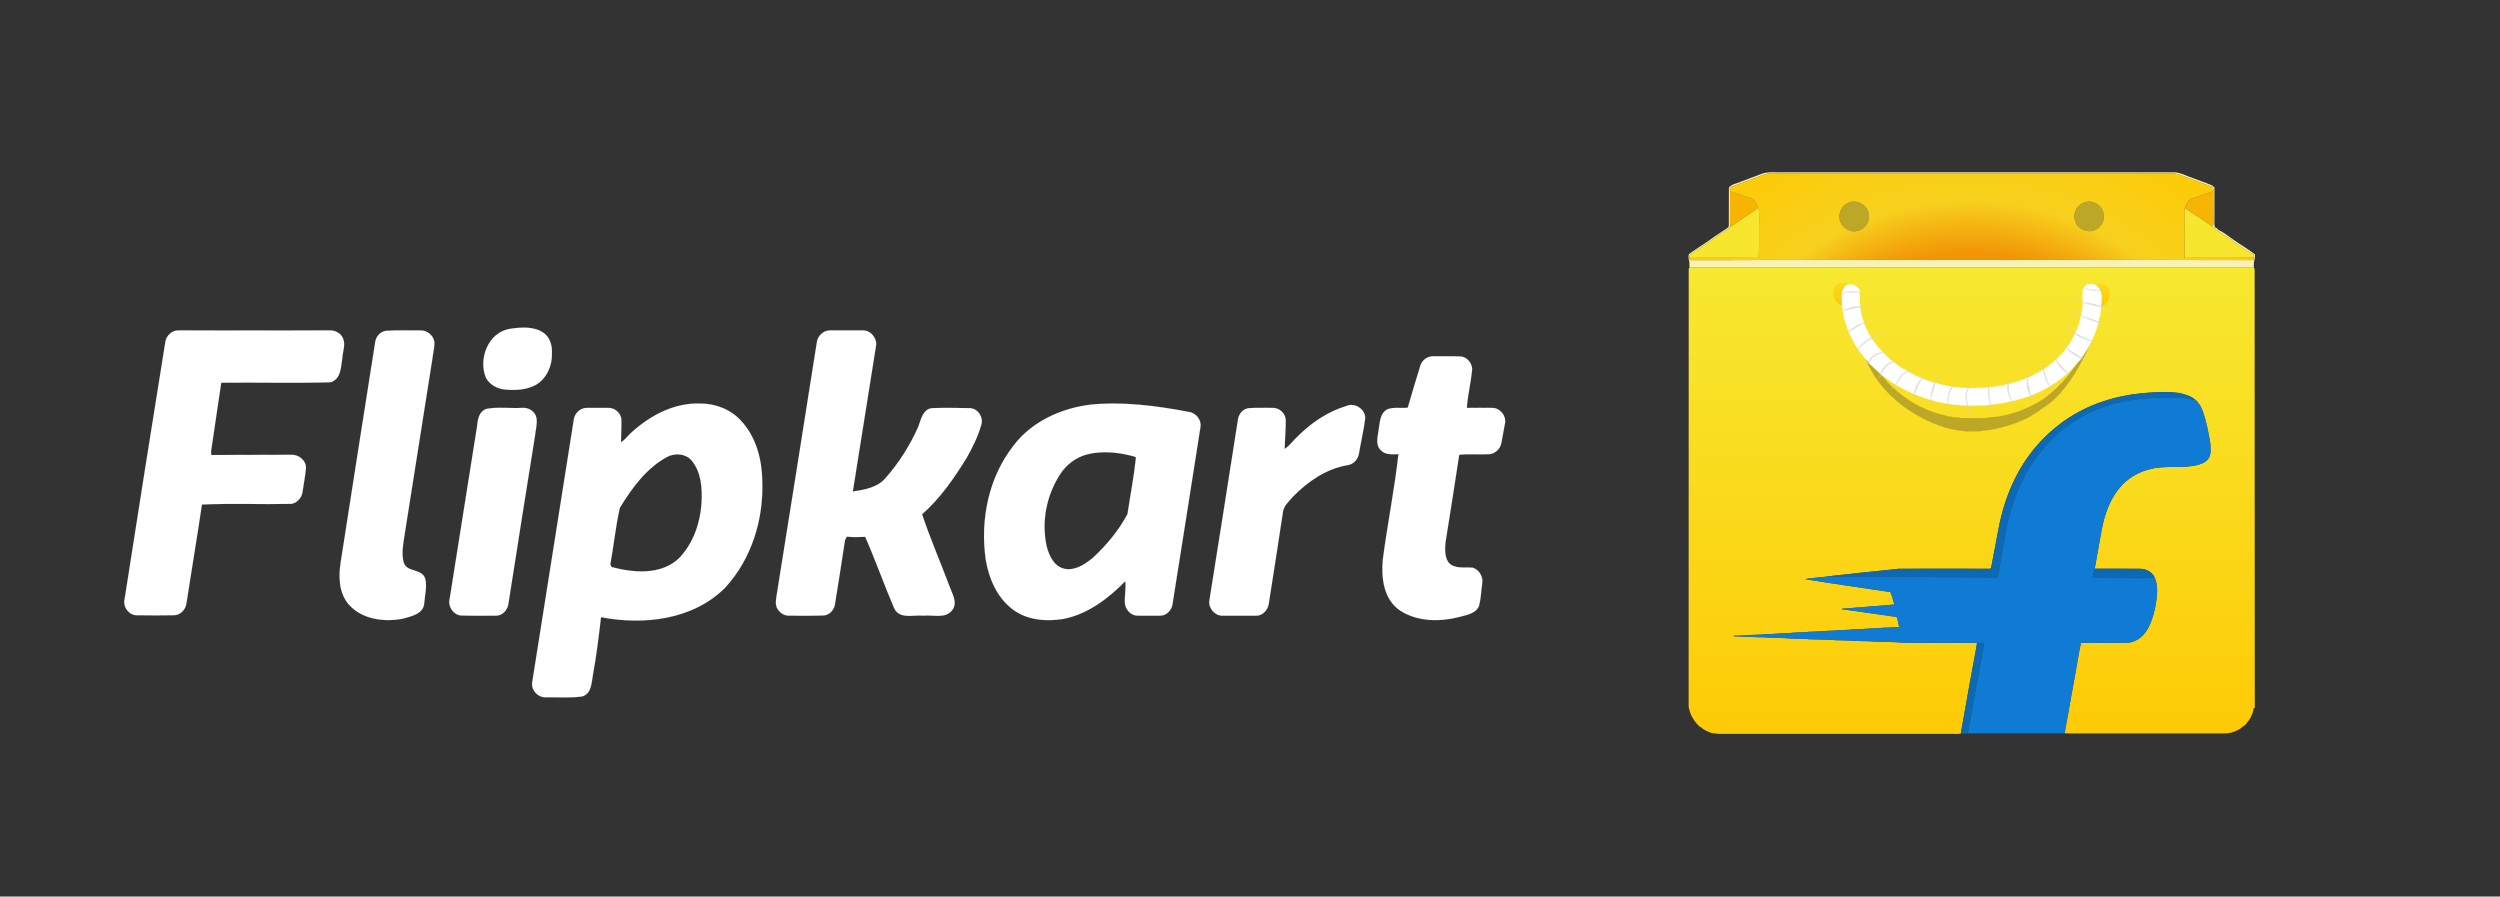 <svg width="145" height="52" viewBox="0 0 145 52" fill="none" xmlns="http://www.w3.org/2000/svg">
<rect x="0" y="0" width="145" height="52" fill="#333333" stroke="none"/>
<g clip-path="url(#clip0_1_1264)">
<path d="M130.768 15.636C130.754 15.59 130.74 15.544 130.722 15.498C119.811 15.503 108.905 15.498 97.998 15.503C97.971 15.535 97.952 15.567 97.948 15.609C97.948 24.069 97.948 32.525 97.943 40.986C98.012 41.438 98.261 41.847 98.592 42.156C98.606 42.161 98.638 42.165 98.652 42.17C98.823 42.349 99.067 42.437 99.297 42.52C99.468 42.511 99.633 42.584 99.804 42.566H113.345C113.474 42.561 113.607 42.584 113.731 42.534C113.736 42.515 113.741 42.483 113.745 42.465C113.75 42.442 113.754 42.391 113.759 42.363C114.049 40.742 114.33 39.116 114.639 37.495L114.666 37.288C113.414 37.283 112.156 37.288 110.904 37.283C110.6 37.274 110.286 37.283 109.982 37.246C109.462 37.223 108.937 37.242 108.417 37.191C107.772 37.191 107.132 37.131 106.487 37.131C105.98 37.081 105.469 37.099 104.958 37.076C104.626 37.035 104.285 37.053 103.949 37.039C103.401 36.979 102.844 37.021 102.296 36.961C101.715 36.965 101.135 36.915 100.555 36.901C100.559 36.896 100.564 36.878 100.564 36.873C100.757 36.878 100.946 36.864 101.14 36.859C101.568 36.804 102.001 36.841 102.429 36.781C102.876 36.781 103.318 36.721 103.765 36.721C104.161 36.666 104.562 36.698 104.958 36.643C105.423 36.643 105.879 36.583 106.344 36.578C106.726 36.528 107.113 36.556 107.495 36.505C107.942 36.509 108.384 36.44 108.831 36.445C109.269 36.394 109.715 36.408 110.153 36.362C110.112 36.192 110.079 36.021 110.042 35.851C110.01 35.745 109.881 35.768 109.798 35.754C108.799 35.611 107.804 35.468 106.809 35.33C106.874 35.279 106.961 35.303 107.035 35.293C107.809 35.233 108.578 35.164 109.352 35.109C109.527 35.1 109.697 35.068 109.872 35.063C109.794 34.824 109.748 34.561 109.642 34.34C107.988 34.087 106.335 33.861 104.686 33.589C105.114 33.52 105.547 33.488 105.976 33.442L106.012 33.428C107.38 33.285 108.753 33.124 110.121 32.99C111.857 32.981 113.589 32.986 115.325 32.99C115.38 32.981 115.477 33.009 115.486 32.931C115.629 32.184 115.767 31.438 115.91 30.692C116.108 29.656 116.421 28.634 116.905 27.689C117.665 26.169 118.867 24.88 120.331 24.023C121.699 23.222 123.284 22.835 124.859 22.761C125.37 22.715 125.886 22.729 126.393 22.794C126.724 22.872 127.065 22.964 127.328 23.189C127.544 23.365 127.673 23.622 127.77 23.88C127.982 24.493 128.101 25.129 128.203 25.769C128.207 26.027 128.253 26.317 128.115 26.552C127.986 26.782 127.728 26.893 127.484 26.962C126.595 27.192 125.665 26.975 124.776 27.192C124.044 27.349 123.362 27.754 122.897 28.339C122.349 29.02 122.059 29.868 121.898 30.715C121.773 31.471 121.617 32.226 121.492 32.986C122.367 32.991 123.247 32.981 124.127 32.991C124.477 32.991 124.836 33.184 124.979 33.516C125.163 33.939 125.122 34.418 125.062 34.865C124.988 35.367 124.868 35.864 124.643 36.325C124.454 36.717 124.141 37.076 123.712 37.214C123.491 37.301 123.252 37.283 123.017 37.283C122.243 37.283 121.469 37.292 120.695 37.283C120.571 37.85 120.488 38.43 120.378 39.006C120.175 40.125 119.977 41.249 119.774 42.373C119.77 42.409 119.765 42.488 119.765 42.529C120.129 42.547 120.493 42.529 120.857 42.538C123.556 42.538 126.259 42.533 128.963 42.538C129.253 42.547 129.548 42.478 129.801 42.336C129.953 42.28 130.045 42.147 130.179 42.073C130.308 41.999 130.344 41.847 130.455 41.751C130.575 41.539 130.699 41.318 130.708 41.069C130.722 41.069 130.759 41.064 130.777 41.06C130.763 32.585 130.777 24.111 130.768 15.636Z" fill="url(#paint0_linear_1_1264)" stroke="#FCD109" stroke-width="0.004"/>
<path d="M102.237 10.063C102.629 9.939 103.039 10.022 103.44 9.994C110.961 9.999 118.482 9.994 126.003 9.994C126.45 9.976 126.841 10.229 127.256 10.358C127.587 10.492 127.933 10.597 128.264 10.74C128.334 10.768 128.384 10.828 128.435 10.878C128.43 11.486 128.435 12.099 128.435 12.711C128.439 12.873 128.412 13.039 128.467 13.195C128.564 13.209 128.614 13.283 128.679 13.342C128.983 13.481 129.241 13.706 129.517 13.89C129.932 14.185 130.374 14.443 130.779 14.747C130.797 14.867 130.784 14.991 130.747 15.102C130.706 15.231 130.733 15.369 130.719 15.498C119.808 15.503 108.902 15.498 97.995 15.503C97.972 15.351 98.014 15.199 97.949 15.056C97.94 14.936 97.899 14.78 98.014 14.697C98.474 14.374 98.963 14.084 99.414 13.743C99.695 13.563 99.967 13.379 100.238 13.195C100.294 13.103 100.275 12.988 100.275 12.886C100.275 12.219 100.275 11.551 100.28 10.883C100.436 10.68 100.708 10.657 100.925 10.556C101.362 10.39 101.804 10.229 102.237 10.063ZM102.265 10.142C101.676 10.367 101.081 10.584 100.492 10.809C100.414 10.823 100.372 10.892 100.331 10.952C100.335 10.989 100.34 11.053 100.34 11.09C100.335 11.643 100.34 12.196 100.335 12.748C100.34 12.886 100.321 13.025 100.372 13.149C100.312 13.209 100.248 13.269 100.174 13.315C99.506 13.748 98.861 14.218 98.194 14.646C98.078 14.715 97.949 14.807 97.986 14.959C97.963 15.042 98.005 15.111 98.092 15.088C99.538 15.079 100.98 15.097 102.426 15.074C104.577 15.074 106.723 15.079 108.874 15.074L108.907 15.06C109.003 15.083 109.1 15.074 109.201 15.074C113.098 15.074 116.994 15.079 120.895 15.074C122.12 15.079 123.35 15.074 124.58 15.074C126.606 15.074 128.637 15.093 130.664 15.083C130.724 15.07 130.742 15.028 130.719 14.954C130.715 14.881 130.742 14.78 130.664 14.733C130.342 14.581 130.065 14.347 129.757 14.162C129.646 14.07 129.503 14.02 129.42 13.895C129.103 13.716 128.808 13.495 128.495 13.296C128.435 13.26 128.389 13.2 128.338 13.149C128.366 13.052 128.375 12.946 128.375 12.845C128.37 12.26 128.375 11.675 128.37 11.09C128.384 10.998 128.379 10.892 128.297 10.832C127.744 10.634 127.196 10.422 126.648 10.22C126.477 10.137 126.288 10.091 126.104 10.063H102.564C102.463 10.068 102.366 10.118 102.265 10.142Z" fill="#F8F3B5" stroke="#F8F3B5" stroke-width="0.004"/>
<path d="M100.343 11.09C100.748 11.261 101.181 11.357 101.591 11.523C101.812 11.611 101.881 11.85 101.978 12.044C101.881 12.14 101.766 12.219 101.651 12.292C101.227 12.578 100.794 12.854 100.375 13.149C100.324 13.025 100.343 12.887 100.338 12.748C100.343 12.196 100.338 11.643 100.343 11.09ZM127.125 11.523C127.535 11.362 127.963 11.252 128.373 11.09C128.378 11.675 128.373 12.26 128.378 12.845C128.378 12.946 128.369 13.052 128.341 13.149C127.982 12.9 127.618 12.665 127.259 12.421C127.084 12.292 126.89 12.196 126.733 12.039C126.83 11.846 126.904 11.611 127.125 11.523Z" fill="#F7B402" stroke="#F7B402" stroke-width="0.004"/>
<path d="M107.371 11.713C107.878 11.593 108.444 12.044 108.403 12.574C108.407 13.094 107.859 13.518 107.357 13.398C107.155 13.329 106.961 13.223 106.837 13.043C106.676 12.799 106.639 12.472 106.768 12.205C106.86 11.947 107.109 11.772 107.371 11.713ZM120.511 12.003C120.723 11.768 121.059 11.634 121.373 11.717C121.608 11.786 121.838 11.938 121.939 12.168C122.142 12.565 121.985 13.099 121.589 13.306C121.239 13.499 120.797 13.407 120.53 13.126C120.258 12.818 120.24 12.311 120.511 12.003Z" fill="#BDA727" stroke="#BDA727" stroke-width="0.004"/>
<path d="M101.649 12.292C101.765 12.219 101.88 12.14 101.977 12.044L102.009 12.076C102.041 12.315 102.018 12.559 102.027 12.799C102.013 13.518 102.041 14.241 102.009 14.959C100.668 14.959 99.328 14.95 97.988 14.959C97.951 14.807 98.08 14.715 98.195 14.646C98.863 14.218 99.508 13.748 100.176 13.315C100.249 13.269 100.314 13.209 100.374 13.149C100.793 12.854 101.226 12.578 101.649 12.292ZM126.686 12.2C126.686 12.14 126.7 12.09 126.732 12.039C126.889 12.196 127.082 12.292 127.257 12.421C127.617 12.665 127.98 12.9 128.34 13.149C128.39 13.2 128.436 13.26 128.496 13.296C128.809 13.495 129.104 13.716 129.422 13.895C129.505 14.02 129.648 14.07 129.758 14.162C130.067 14.347 130.343 14.581 130.666 14.733C130.744 14.78 130.716 14.881 130.721 14.954C129.38 14.959 128.045 14.95 126.705 14.959C126.682 14.775 126.695 14.591 126.691 14.411C126.691 13.674 126.682 12.937 126.686 12.2Z" fill="#F7E62D" stroke="#F7E62D" stroke-width="0.004"/>
<path d="M130.721 14.955C129.381 14.959 128.045 14.95 126.705 14.959C126.682 14.775 126.695 14.591 126.691 14.411C126.691 13.674 126.682 12.938 126.686 12.2C126.686 12.141 126.7 12.09 126.732 12.039C126.829 11.846 126.903 11.611 127.124 11.524C127.534 11.362 127.962 11.252 128.372 11.091C128.386 10.998 128.381 10.893 128.298 10.833C127.746 10.635 127.198 10.423 126.649 10.22C126.479 10.137 126.29 10.091 126.106 10.063H102.566C102.465 10.068 102.368 10.119 102.267 10.142C101.677 10.367 101.083 10.584 100.493 10.81C100.415 10.823 100.373 10.893 100.332 10.952C100.337 10.989 100.341 11.054 100.341 11.091C100.747 11.261 101.18 11.358 101.59 11.524C101.811 11.611 101.88 11.851 101.976 12.044L102.009 12.076C102.041 12.316 102.018 12.56 102.027 12.799C102.013 13.518 102.041 14.241 102.009 14.959C100.668 14.959 99.328 14.95 97.988 14.959C97.965 15.042 98.006 15.111 98.094 15.088C99.54 15.079 100.981 15.098 102.428 15.075C104.579 15.075 106.725 15.079 108.876 15.075L108.908 15.061C109.005 15.084 109.101 15.075 109.203 15.075C113.099 15.075 116.996 15.079 120.897 15.075C122.122 15.079 123.352 15.075 124.581 15.075C126.608 15.075 128.639 15.093 130.665 15.084C130.726 15.07 130.744 15.028 130.721 14.955ZM106.766 12.205C106.859 11.947 107.107 11.772 107.37 11.712C107.876 11.593 108.443 12.044 108.401 12.574C108.406 13.094 107.858 13.518 107.356 13.398C107.153 13.329 106.96 13.223 106.836 13.043C106.674 12.799 106.637 12.472 106.766 12.205ZM120.51 12.002C120.722 11.768 121.058 11.634 121.371 11.717C121.606 11.786 121.836 11.938 121.938 12.168C122.14 12.564 121.984 13.099 121.588 13.306C121.238 13.499 120.796 13.407 120.528 13.126C120.257 12.818 120.238 12.311 120.51 12.002Z" fill="url(#paint1_radial_1_1264)" stroke="#FCD109" stroke-width="0.004"/>
<path d="M121.685 16.979C121.749 16.993 121.349 16.594 121.427 16.576C121.501 16.585 121.78 16.368 122.118 16.545C122.456 16.722 122.372 17.136 122.334 17.29C122.288 17.473 122.172 17.589 122.08 17.681C122.029 17.723 121.915 17.787 121.846 17.783C121.888 17.557 121.754 17.52 121.745 17.29L121.685 16.979Z" fill="url(#paint2_linear_1_1264)" stroke="#FCD109" stroke-width="0.004"/>
<path d="M106.962 17.228C106.953 17.459 106.819 17.495 106.861 17.721C106.792 17.726 106.678 17.661 106.627 17.62C106.535 17.528 106.419 17.411 106.373 17.228C106.335 17.075 106.251 16.661 106.589 16.484C106.927 16.307 107.206 16.524 107.28 16.515C107.358 16.533 106.958 16.931 107.022 16.917L106.962 17.228Z" fill="url(#paint3_linear_1_1264)" stroke="#FCD109" stroke-width="0.004"/>
<path d="M121.079 19.929C121.148 19.869 121.194 19.869 121.286 19.869C120.733 21.067 120.089 22.264 119.119 23.197C119.015 23.289 118.906 23.375 118.791 23.453C118.68 23.535 118.571 23.611 118.463 23.688C118.357 23.762 118.252 23.836 118.149 23.913C117.887 24.056 117.657 24.254 117.366 24.341C116.837 24.595 116.266 24.765 115.69 24.885C115.464 24.922 115.234 24.977 115.004 24.982C114.718 25.064 114.414 25.005 114.124 25.023C113.963 25.051 113.82 24.959 113.664 24.977C113.528 24.958 113.392 24.935 113.257 24.908C113.121 24.88 112.985 24.848 112.85 24.811C110.739 24.152 108.666 22.541 108.062 20.36C108.035 20.213 108.022 20.064 108.021 19.915C108.086 20.044 108.153 20.172 108.222 20.299C109.081 22.172 110.785 23.646 112.798 24.09C112.962 24.165 113.138 24.139 113.295 24.203C113.438 24.203 113.576 24.198 113.714 24.245C114.189 24.254 114.663 24.249 115.137 24.249C115.202 24.254 115.262 24.222 115.326 24.208C116.117 24.181 116.892 23.965 117.613 23.638C117.757 23.573 117.899 23.503 118.039 23.429C118.161 23.365 118.281 23.295 118.397 23.22C118.511 23.147 118.622 23.069 118.729 22.986C119.582 22.31 120.319 21.435 120.819 20.429C120.914 20.248 121.002 20.08 121.079 19.929Z" fill="#BDA727" stroke="#BDA727" stroke-width="0.004"/>
<path d="M120.333 24.023C121.701 23.222 123.285 22.835 124.861 22.762C125.372 22.715 125.888 22.729 126.394 22.794C126.726 22.872 127.067 22.964 127.329 23.19C127.196 23.199 127.067 23.139 126.933 23.121C126.556 23.047 126.164 23.075 125.782 23.066C124.672 23.066 123.553 23.153 122.479 23.457C121.918 23.627 121.356 23.825 120.844 24.12C119.96 24.608 119.163 25.253 118.518 26.027C117.367 27.349 116.69 29.025 116.363 30.734C116.206 31.651 116.027 32.562 115.884 33.484C115.654 33.507 115.419 33.493 115.189 33.493C114.175 33.488 113.162 33.484 112.149 33.474C111.932 33.484 111.72 33.433 111.504 33.447C109.662 33.456 107.819 33.442 105.977 33.442L106.014 33.428C107.382 33.285 108.754 33.124 110.122 32.991C111.858 32.982 113.59 32.986 115.327 32.991C115.382 32.982 115.479 33.009 115.488 32.931C115.631 32.185 115.769 31.439 115.912 30.692C116.11 29.656 116.423 28.634 116.906 27.69C117.666 26.17 118.869 24.88 120.333 24.023Z" fill="#0D69B3" stroke="#0D69B3" stroke-width="0.004"/>
<path d="M122.479 23.457C123.552 23.153 124.671 23.065 125.781 23.065C126.163 23.075 126.555 23.047 126.932 23.121C127.066 23.139 127.195 23.199 127.329 23.19C127.545 23.365 127.674 23.623 127.771 23.881C127.983 24.493 128.102 25.129 128.204 25.769C128.208 26.027 128.254 26.317 128.116 26.552C127.987 26.782 127.729 26.893 127.485 26.962C126.596 27.192 125.666 26.976 124.777 27.192C124.045 27.349 123.363 27.754 122.898 28.339C122.35 29.021 122.06 29.868 121.898 30.716C121.774 31.471 121.617 32.226 121.493 32.986C121.438 33.157 121.406 33.341 121.373 33.52C122.244 33.534 123.114 33.52 123.985 33.53C124.316 33.52 124.648 33.539 124.98 33.516C125.164 33.94 125.122 34.419 125.063 34.865C124.989 35.367 124.869 35.865 124.643 36.325C124.454 36.717 124.141 37.076 123.713 37.214C123.492 37.302 123.252 37.283 123.018 37.283C122.244 37.283 121.47 37.292 120.696 37.283C120.572 37.85 120.489 38.43 120.379 39.006C120.176 40.125 119.978 41.249 119.775 42.373C119.771 42.41 119.766 42.488 119.766 42.529V42.534C117.753 42.534 115.745 42.539 113.732 42.534C113.737 42.516 113.742 42.483 113.746 42.465C113.751 42.442 113.755 42.391 113.76 42.364C113.765 42.4 113.769 42.469 113.774 42.502C113.898 42.516 114.124 42.58 114.156 42.4C114.469 40.706 114.76 39.001 115.082 37.306C114.958 37.279 114.829 37.279 114.7 37.302C114.681 37.366 114.663 37.431 114.64 37.495L114.667 37.288C113.415 37.283 112.157 37.288 110.905 37.283C110.601 37.274 110.288 37.283 109.984 37.246C109.463 37.223 108.938 37.242 108.418 37.191C107.773 37.191 107.133 37.131 106.488 37.131C105.981 37.081 105.47 37.099 104.959 37.076C104.627 37.035 104.286 37.053 103.95 37.039C103.402 36.979 102.845 37.021 102.297 36.961C101.716 36.965 101.136 36.915 100.556 36.901C100.56 36.896 100.565 36.878 100.565 36.873C100.758 36.878 100.947 36.864 101.141 36.859C101.569 36.804 102.002 36.841 102.43 36.781C102.877 36.781 103.319 36.721 103.766 36.721C104.162 36.666 104.563 36.698 104.959 36.643C105.424 36.643 105.88 36.583 106.345 36.579C106.727 36.528 107.114 36.556 107.497 36.505C107.943 36.51 108.385 36.44 108.832 36.445C109.27 36.394 109.716 36.408 110.154 36.362C110.113 36.192 110.08 36.021 110.043 35.851C110.011 35.745 109.882 35.768 109.799 35.754C108.8 35.611 107.805 35.468 106.81 35.33C106.875 35.279 106.962 35.303 107.036 35.294C107.81 35.233 108.579 35.164 109.353 35.109C109.528 35.1 109.698 35.068 109.873 35.063C109.795 34.824 109.749 34.561 109.643 34.34C107.989 34.087 106.336 33.861 104.687 33.589C105.115 33.52 105.548 33.488 105.977 33.442C107.819 33.442 109.661 33.456 111.504 33.447C111.72 33.433 111.932 33.483 112.148 33.474C113.162 33.483 114.175 33.488 115.188 33.493C115.418 33.493 115.653 33.507 115.884 33.483C116.026 32.562 116.206 31.65 116.363 30.734C116.69 29.025 117.367 27.349 118.518 26.027C119.163 25.253 119.96 24.608 120.844 24.12C121.355 23.825 121.917 23.627 122.479 23.457Z" fill="#107BD4" stroke="#107BD4" stroke-width="0.004"/>
<path d="M121.492 32.986C122.367 32.991 123.247 32.982 124.126 32.991C124.476 32.991 124.836 33.184 124.978 33.516C124.647 33.539 124.315 33.521 123.984 33.53C123.113 33.521 122.242 33.535 121.372 33.521C121.404 33.341 121.436 33.157 121.492 32.986ZM114.698 37.302C114.827 37.279 114.956 37.279 115.081 37.307C114.758 39.002 114.468 40.706 114.155 42.401C114.123 42.58 113.897 42.516 113.773 42.502C113.768 42.47 113.763 42.401 113.759 42.364C114.049 40.742 114.33 39.117 114.638 37.495C114.662 37.431 114.68 37.367 114.698 37.302Z" fill="#0D69B3" stroke="#0D69B3" stroke-width="0.004"/>
<path d="M121.893 17.108C121.856 17.039 121.852 16.956 121.852 16.877L121.815 16.882C121.76 16.679 121.589 16.486 121.368 16.477C121.202 16.463 120.995 16.468 120.899 16.624C120.714 16.873 120.802 17.191 120.793 17.472C120.793 17.49 120.797 17.522 120.797 17.541C120.797 17.73 120.774 17.914 120.742 18.098C120.714 18.153 120.701 18.213 120.701 18.278C120.622 18.71 120.466 19.139 120.254 19.53C120.212 19.586 120.18 19.645 120.166 19.71C120.028 19.949 119.862 20.171 119.692 20.392C119.664 20.415 119.641 20.442 119.618 20.47C119.498 20.617 119.369 20.742 119.236 20.871C119.204 20.889 119.181 20.912 119.153 20.93C118.996 21.082 118.821 21.225 118.632 21.34C118.609 21.354 118.586 21.373 118.559 21.391C117.38 22.169 115.947 22.492 114.552 22.506C113.368 22.543 112.175 22.289 111.107 21.778C111.088 21.769 111.042 21.75 111.024 21.741C110.844 21.644 110.66 21.561 110.494 21.442C110.457 21.423 110.42 21.4 110.379 21.382C110.208 21.28 110.047 21.17 109.895 21.041C109.845 20.995 109.789 20.958 109.734 20.917C109.568 20.783 109.398 20.64 109.255 20.479C109.218 20.438 109.181 20.401 109.145 20.364C108.643 19.843 108.251 19.208 108.044 18.517C107.846 17.969 107.874 17.37 107.851 16.794C107.685 16.541 107.335 16.398 107.058 16.555C106.943 16.638 106.929 16.79 106.842 16.896C106.699 18.416 107.349 19.931 108.385 21.027C108.385 21.064 108.403 21.087 108.436 21.101C108.62 21.271 108.799 21.446 108.984 21.612C109.016 21.644 109.053 21.677 109.094 21.704C109.278 21.856 109.476 21.994 109.67 22.137C109.707 22.165 109.743 22.188 109.785 22.211C110.038 22.358 110.278 22.533 110.549 22.635C110.568 22.648 110.6 22.671 110.619 22.681C111.494 23.1 112.438 23.385 113.405 23.477C113.511 23.477 113.617 23.487 113.723 23.51C114.183 23.537 114.644 23.523 115.105 23.514C116.528 23.39 117.997 23.044 119.185 22.206L119.199 22.225C119.236 22.192 119.268 22.165 119.305 22.137C119.494 21.999 119.678 21.852 119.862 21.7C119.904 21.667 119.95 21.631 119.991 21.589C120.194 21.368 120.429 21.165 120.599 20.912L120.627 20.926C120.641 20.903 120.664 20.857 120.678 20.834C120.834 20.622 120.977 20.401 121.115 20.18C121.124 20.166 121.147 20.143 121.157 20.129L121.138 20.111C121.152 20.092 121.184 20.055 121.198 20.037C121.451 19.521 121.677 18.982 121.755 18.411C121.788 18.397 121.806 18.37 121.806 18.337C121.811 18.153 121.875 17.978 121.857 17.794C121.898 17.568 121.902 17.338 121.893 17.108Z" fill="white" stroke="white" stroke-width="0.004"/>
<mask id="mask0_1_1264" style="mask-type:luminance" maskUnits="userSpaceOnUse" x="106" y="16" width="16" height="8">
<path d="M121.901 17.108C121.864 17.039 121.859 16.956 121.859 16.877L121.822 16.882C121.767 16.679 121.597 16.486 121.376 16.477C121.21 16.463 121.002 16.468 120.906 16.624C120.722 16.873 120.809 17.191 120.8 17.472C120.8 17.49 120.805 17.522 120.805 17.541C120.805 17.73 120.781 17.914 120.749 18.098C120.722 18.153 120.708 18.213 120.708 18.278C120.63 18.71 120.473 19.139 120.261 19.53C120.22 19.586 120.187 19.645 120.174 19.71C120.035 19.949 119.87 20.171 119.699 20.392C119.672 20.415 119.649 20.442 119.625 20.47C119.506 20.617 119.377 20.742 119.243 20.871C119.211 20.889 119.188 20.912 119.16 20.93C119.004 21.082 118.829 21.225 118.64 21.34C118.617 21.354 118.594 21.373 118.566 21.391C117.387 22.169 115.955 22.492 114.559 22.506C113.375 22.543 112.182 22.289 111.114 21.778C111.096 21.769 111.05 21.75 111.031 21.741C110.851 21.644 110.667 21.561 110.501 21.442C110.465 21.423 110.428 21.4 110.386 21.382C110.216 21.28 110.055 21.17 109.903 21.041C109.852 20.995 109.797 20.958 109.741 20.917C109.576 20.783 109.405 20.64 109.263 20.479C109.226 20.438 109.189 20.401 109.152 20.364C108.65 19.843 108.259 19.208 108.051 18.517C107.853 17.969 107.881 17.37 107.858 16.794C107.692 16.541 107.342 16.398 107.066 16.555C106.951 16.638 106.937 16.79 106.849 16.896C106.706 18.416 107.356 19.931 108.392 21.027C108.392 21.064 108.411 21.087 108.443 21.101C108.627 21.271 108.807 21.446 108.991 21.612C109.023 21.644 109.06 21.677 109.101 21.704C109.286 21.856 109.484 21.994 109.677 22.137C109.714 22.165 109.751 22.188 109.792 22.211C110.046 22.358 110.285 22.533 110.557 22.635C110.575 22.648 110.607 22.671 110.626 22.681C111.501 23.1 112.445 23.385 113.412 23.477C113.518 23.477 113.624 23.487 113.73 23.51C114.191 23.537 114.651 23.523 115.112 23.514C116.535 23.39 118.004 23.044 119.193 22.206L119.206 22.225C119.243 22.192 119.275 22.165 119.312 22.137C119.501 21.999 119.685 21.852 119.87 21.7C119.911 21.667 119.957 21.631 119.999 21.589C120.201 21.368 120.436 21.165 120.607 20.912L120.634 20.926C120.648 20.903 120.671 20.857 120.685 20.834C120.842 20.622 120.984 20.401 121.123 20.18C121.132 20.166 121.155 20.143 121.164 20.129L121.146 20.111C121.159 20.092 121.192 20.055 121.205 20.037C121.459 19.521 121.684 18.982 121.763 18.411C121.795 18.397 121.813 18.37 121.813 18.337C121.818 18.153 121.883 17.978 121.864 17.794C121.905 17.568 121.91 17.338 121.901 17.108Z" fill="white"/>
</mask>
<g mask="url(#mask0_1_1264)">
<path d="M106.491 16.952C106.865 17.069 107.722 16.775 107.965 17.044M106.706 18.088C107.064 17.964 107.831 17.669 108.149 17.843M107.075 19.224C107.248 19.28 107.588 18.977 107.758 18.887C108.01 18.755 108.268 18.653 108.548 18.61M107.627 20.422C107.806 20.168 108.019 19.958 108.277 19.778C108.532 19.599 109.231 19.122 109.531 19.286M108.149 21.282C108.352 21.121 108.434 20.836 108.647 20.667C108.904 20.462 109.298 20.425 109.562 20.299M109.017 21.919C109.077 21.473 109.529 20.936 109.961 20.974M109.685 22.54C109.912 22.518 110.105 22.007 110.26 21.834C110.491 21.575 110.73 21.496 111.035 21.404M111.005 23.093C110.99 22.771 111.323 21.847 111.711 21.896M111.987 23.4C111.971 23.019 112.168 21.874 112.632 21.834M113.001 24.014C112.913 23.482 112.918 22.711 113.338 22.326M114.26 24.137C114.213 23.693 113.772 22.796 114.26 22.448M115.611 23.83C115.4 23.586 115.278 22.623 115.365 22.356M116.9 23.615C116.738 23.32 116.536 23.043 116.475 22.701C116.438 22.496 116.503 22.205 116.47 22.049M117.975 23.154C117.623 22.924 117.525 22.077 117.637 21.711M119.019 22.694C118.768 22.156 118.501 21.74 118.497 21.128M120.032 21.711C119.643 21.45 119.146 20.973 119.203 20.453M121.107 20.882C120.515 20.751 119.805 20.222 119.449 19.746M121.598 19.869C121.171 19.778 119.761 19.227 119.848 18.672M122.059 18.794C121.464 18.576 120.599 18.381 120.124 17.965M122.366 17.812C121.991 17.844 121.454 17.663 121.074 17.597C120.651 17.524 120.259 17.381 119.848 17.29M121.997 16.86C121.275 16.903 120.597 16.656 119.94 16.43" stroke="#D1D1D1" stroke-width="0.092"/>
</g>
<path d="M29.555 19.075C30.223 18.974 30.991 18.911 31.558 19.326C31.91 19.591 32.036 20.069 32.011 20.497C32.036 21.203 31.709 21.958 31.079 22.323C30.525 22.626 29.858 22.651 29.241 22.588C28.825 22.538 28.41 22.311 28.195 21.933C27.717 20.837 28.309 19.289 29.555 19.075ZM9.584 19.868C9.621 19.49 9.961 19.15 10.352 19.163C13.261 19.163 16.157 19.175 19.053 19.163C19.368 19.137 19.708 19.276 19.859 19.553C20.073 19.931 19.884 20.346 19.859 20.737C19.771 21.266 19.796 21.971 19.179 22.172C17.064 22.235 14.948 22.172 12.832 22.198C12.631 23.532 12.442 24.854 12.241 26.177C12.241 26.227 12.253 26.34 12.253 26.391C13.802 26.378 15.351 26.391 16.9 26.378C17.328 26.353 17.781 26.718 17.743 27.172C17.706 27.637 17.605 28.091 17.542 28.557C17.492 28.872 17.24 29.161 16.912 29.224C15.187 29.262 13.437 29.186 11.712 29.262C11.434 31.163 11.107 33.065 10.818 34.966C10.78 35.344 10.477 35.672 10.1 35.684C9.382 35.697 8.664 35.697 7.946 35.684C7.481 35.697 7.103 35.18 7.229 34.739C7.997 29.778 8.79 24.829 9.584 19.868ZM22.378 19.188C23.032 19.137 23.7 19.175 24.355 19.163C24.758 19.137 25.161 19.452 25.198 19.868C25.198 20.195 25.11 20.523 25.072 20.85C24.544 24.225 24.002 27.6 23.473 30.975C23.398 31.516 23.259 32.095 23.423 32.649C23.612 33.203 24.455 32.964 24.657 33.543C24.783 34.009 24.644 34.5 24.606 34.979C24.569 35.609 23.851 35.747 23.36 35.886C22.29 36.087 20.992 35.936 20.224 35.054C19.67 34.412 19.632 33.506 19.746 32.7C20.413 28.418 21.081 24.137 21.761 19.843C21.798 19.528 22.05 19.238 22.378 19.188ZM47.374 19.868C47.412 19.49 47.752 19.163 48.129 19.163H50.044C50.522 19.15 50.913 19.666 50.799 20.12C50.358 22.915 49.905 25.711 49.464 28.506C50.132 28.406 50.887 28.28 51.353 27.738C52.134 26.857 52.776 25.837 53.255 24.767C53.418 24.351 53.507 23.746 54.048 23.671C54.766 23.646 55.496 23.658 56.214 23.671C56.705 23.658 57.07 24.212 56.907 24.666C56.718 25.333 56.403 25.95 56.075 26.542C55.345 27.726 54.539 28.897 53.481 29.829C53.947 31.226 54.539 32.586 55.055 33.959C55.206 34.412 55.572 34.941 55.232 35.382C54.841 35.911 54.111 35.646 53.569 35.709C53.003 35.646 52.184 35.936 51.87 35.294C51.278 33.921 50.787 32.511 50.182 31.138C49.829 31.151 49.464 31.163 49.112 31.126C49.087 31.176 49.036 31.277 49.011 31.327C48.822 32.586 48.621 33.846 48.419 35.105C48.343 35.407 48.104 35.672 47.777 35.697C47.109 35.722 46.429 35.709 45.749 35.709C45.46 35.709 45.195 35.52 45.069 35.269C44.944 35.017 45.019 34.727 45.057 34.45C45.838 29.589 46.606 24.729 47.374 19.868ZM82.369 21.241C82.457 20.888 82.797 20.649 83.15 20.661C83.653 20.674 84.169 20.649 84.686 20.674C85.101 20.686 85.429 21.102 85.378 21.505C85.303 22.223 85.126 22.941 85.076 23.658C85.567 23.658 86.071 23.646 86.562 23.658C87.003 23.658 87.368 24.111 87.292 24.54C87.229 24.93 87.141 25.308 87.078 25.698C87.015 26.026 86.738 26.29 86.424 26.34C85.819 26.378 85.227 26.315 84.635 26.378C84.383 28.066 84.106 29.753 83.842 31.44C83.804 31.831 83.779 32.271 84.006 32.611C84.346 33.027 84.938 32.876 85.416 32.926C85.794 33.04 86.033 33.455 85.97 33.833C85.907 34.261 85.895 34.689 85.794 35.105C85.643 35.571 85.101 35.659 84.686 35.772C83.54 36.075 82.218 36.075 81.198 35.407C80.253 34.765 80.102 33.518 80.203 32.46C80.467 30.42 80.883 28.393 81.109 26.34C80.757 26.353 80.329 26.403 80.064 26.088C79.762 25.774 79.913 25.308 79.963 24.917C80.039 24.502 80.026 23.96 80.48 23.734C80.845 23.595 81.261 23.696 81.651 23.645C81.89 22.84 82.117 22.034 82.369 21.241ZM75.254 25.32C76.047 24.527 77.004 23.872 78.1 23.545C78.578 23.331 79.195 23.734 79.183 24.263C79.095 24.955 78.931 25.635 78.818 26.315C78.767 26.655 78.478 26.945 78.138 26.983C76.903 27.197 75.833 27.939 74.977 28.821C74.763 29.086 74.448 29.337 74.41 29.703C74.146 31.465 73.869 33.228 73.592 34.991C73.554 35.369 73.226 35.734 72.836 35.709H70.922C70.481 35.734 70.091 35.294 70.141 34.853C70.695 31.365 71.249 27.889 71.791 24.401C71.816 24.049 72.068 23.709 72.433 23.671C72.899 23.646 73.365 23.658 73.844 23.658C74.221 23.658 74.574 23.998 74.574 24.389C74.574 24.93 74.523 25.484 74.511 26.038C74.813 25.849 75.002 25.547 75.254 25.32ZM28.183 23.721C28.863 23.583 29.568 23.696 30.248 23.658C30.638 23.608 31.054 23.86 31.117 24.25C31.167 24.603 31.066 24.943 31.029 25.283C30.512 28.519 29.996 31.755 29.492 34.992C29.455 35.357 29.152 35.722 28.762 35.709C28.082 35.709 27.402 35.722 26.709 35.697C26.281 35.646 25.966 35.155 26.08 34.74C26.621 31.378 27.138 28.028 27.679 24.666C27.704 24.3 27.805 23.872 28.183 23.721ZM68.932 23.885C67.056 23.532 65.142 23.28 63.24 23.469C61.541 23.683 59.828 24.452 58.783 25.849C57.335 27.688 56.843 30.156 57.171 32.448C57.347 33.543 57.826 34.652 58.72 35.332C59.551 35.974 60.672 36.062 61.679 35.898C63.089 35.621 64.286 34.715 65.268 33.707C65.318 34.135 65.218 34.563 65.243 34.979C65.268 35.369 65.621 35.734 66.011 35.709H67.295C67.673 35.709 67.988 35.357 68.013 34.992C68.555 31.579 69.096 28.179 69.625 24.779C69.701 24.351 69.361 23.935 68.932 23.885ZM65.394 29.816C64.89 30.761 64.185 31.617 63.392 32.347C62.938 32.725 62.359 33.115 61.742 32.989C61.138 32.863 60.848 32.234 60.709 31.692C60.395 30.282 60.684 28.746 61.477 27.524C61.83 26.957 62.397 26.529 63.052 26.353C63.971 26.126 64.941 26.24 65.835 26.491L65.885 26.542C65.772 27.637 65.558 28.72 65.394 29.816ZM44.213 27.927C44.2 26.668 43.861 25.346 42.979 24.401C42.375 23.734 41.468 23.394 40.587 23.406C39.126 23.356 37.753 24.074 36.683 25.031C36.444 25.22 36.28 25.497 36.016 25.648C36.016 25.232 36.053 24.817 36.041 24.389C36.053 23.998 35.688 23.658 35.31 23.658H34.026C33.623 23.658 33.295 24.011 33.27 24.401C32.477 29.438 31.671 34.475 30.878 39.512C30.764 39.978 31.167 40.457 31.646 40.444C32.351 40.431 33.069 40.495 33.761 40.394C34.316 40.242 34.303 39.6 34.391 39.134C34.592 38.026 34.731 36.918 34.857 35.797C37.338 36.276 40.221 35.949 42.072 34.072C43.584 32.423 44.289 30.143 44.213 27.927ZM40.687 29.199C40.612 30.358 40.196 31.529 39.39 32.372C38.345 33.367 36.758 33.228 35.474 32.889C35.449 32.851 35.411 32.775 35.398 32.737C35.6 31.642 35.701 30.534 35.953 29.451C36.658 28.292 37.514 27.121 38.735 26.479C39.189 26.265 39.806 26.315 40.133 26.731C40.687 27.424 40.738 28.355 40.687 29.199Z" fill="white" stroke="white" stroke-width="0.005"/>
</g>
<defs>
<linearGradient id="paint0_linear_1_1264" x1="114.36" y1="15.498" x2="114.36" y2="42.569" gradientUnits="userSpaceOnUse">
<stop stop-color="#F7E830"/>
<stop offset="1" stop-color="#FDCB06"/>
</linearGradient>
<radialGradient id="paint1_radial_1_1264" cx="0" cy="0" r="1" gradientUnits="userSpaceOnUse" gradientTransform="translate(114.218 27.845) scale(22.019 22.019)">
<stop offset="0.596" stop-color="#F29405"/>
<stop offset="0.736" stop-color="#F7D01E"/>
<stop offset="1" stop-color="#FDCB06"/>
</radialGradient>
<linearGradient id="paint2_linear_1_1264" x1="121.892" y1="16.475" x2="121.9" y2="17.757" gradientUnits="userSpaceOnUse">
<stop stop-color="#FADA1C"/>
<stop offset="1" stop-color="#FDCB06"/>
</linearGradient>
<linearGradient id="paint3_linear_1_1264" x1="106.815" y1="16.414" x2="106.807" y2="17.696" gradientUnits="userSpaceOnUse">
<stop stop-color="#FADA1C"/>
<stop offset="1" stop-color="#FDCB06"/>
</linearGradient>
<clipPath id="clip0_1_1264">
<rect width="123.585" height="32.581" fill="white" transform="translate(7.208 9.99)"/>
</clipPath>
</defs>
</svg>

